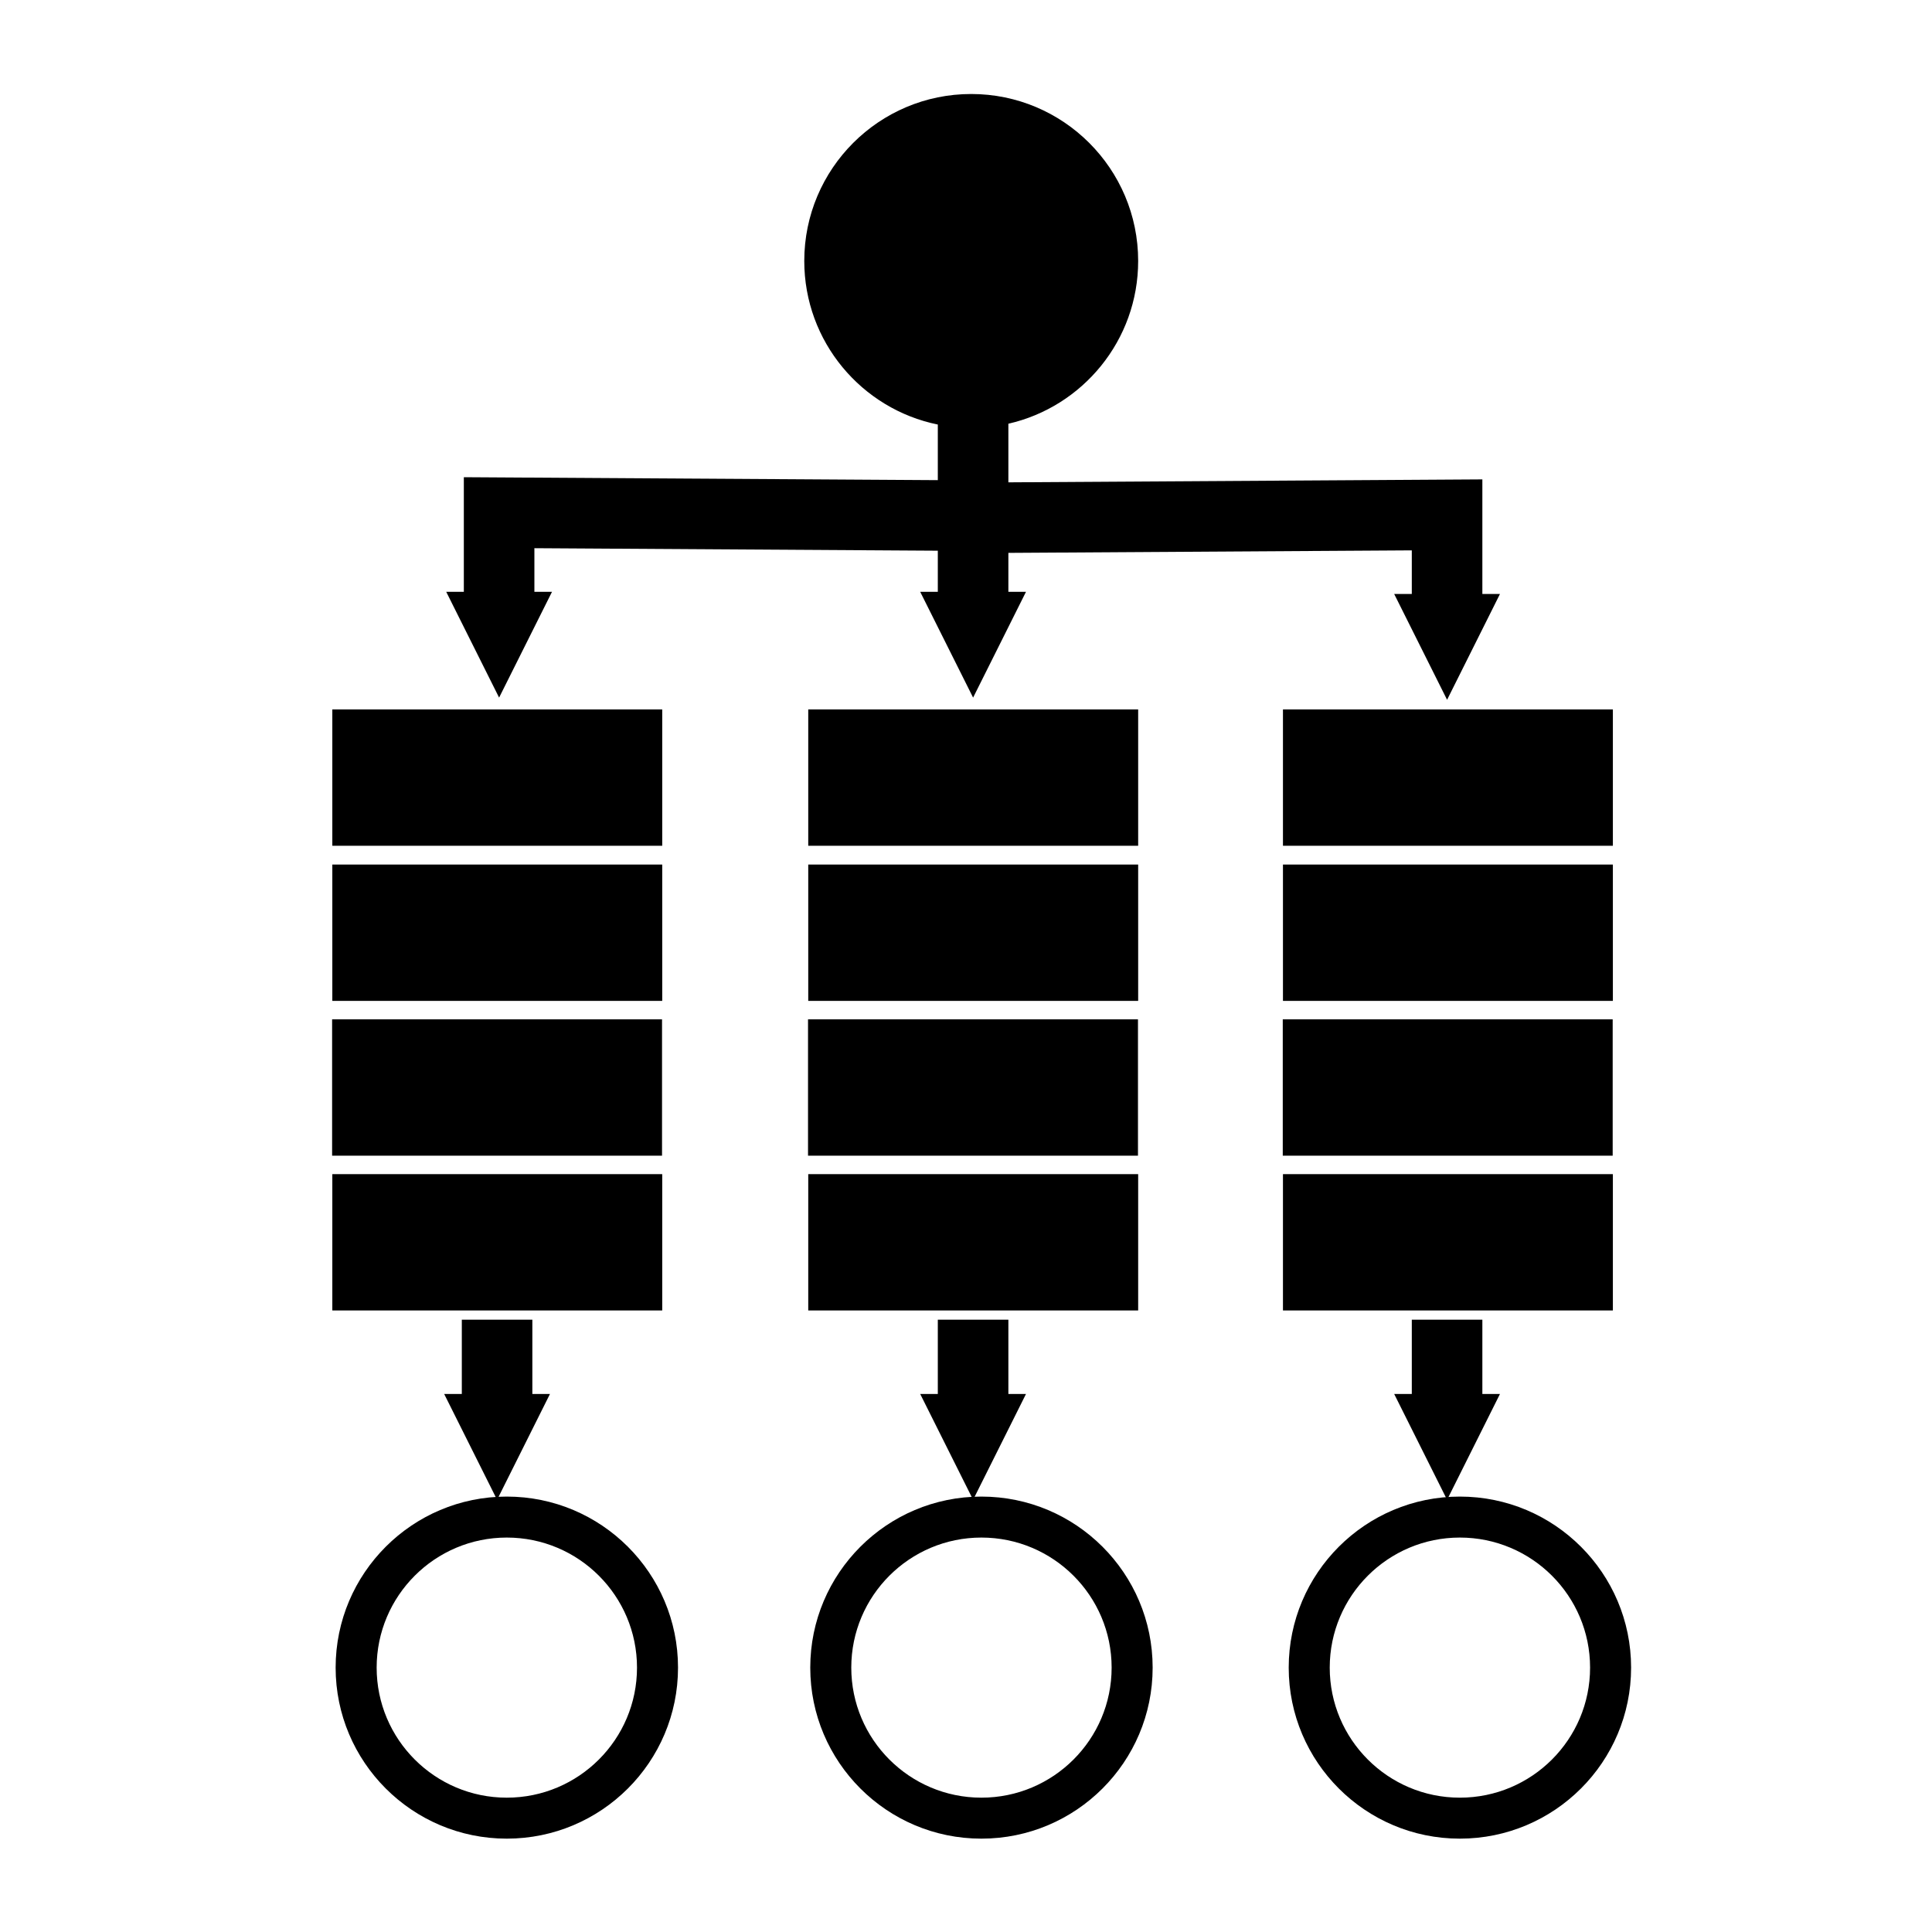 <?xml version="1.0" encoding="UTF-8" standalone="no"?>
<!DOCTYPE svg PUBLIC "-//W3C//DTD SVG 1.1//EN" "http://www.w3.org/Graphics/SVG/1.1/DTD/svg11.dtd">
<svg width="100%" height="100%" viewBox="0 0 900 900" version="1.1" xmlns="http://www.w3.org/2000/svg" xmlns:xlink="http://www.w3.org/1999/xlink" xml:space="preserve" xmlns:serif="http://www.serif.com/" style="fill-rule:evenodd;clip-rule:evenodd;stroke-linejoin:round;stroke-miterlimit:2;">
    <g transform="matrix(1,0,0,1,-7551,-2090)">
        <g id="Calque1">
        </g>
        <g>
            <path d="M7767.07,2365.68L7767.07,2312.3L7987.87,2313.67L7987.87,2287.77C7952.39,2280.55 7925.66,2249.15 7925.66,2211.56C7925.66,2168.63 7960.5,2133.79 8003.43,2133.79C8046.35,2133.79 8081.2,2168.63 8081.2,2211.56C8081.2,2248.53 8055.34,2279.51 8020.74,2287.39L8020.74,2314.69L8241.54,2313.32L8241.54,2366.69L8249.75,2366.69L8225.11,2415.99L8200.46,2366.69L8208.67,2366.69L8208.67,2346.38L8020.74,2347.55L8020.74,2365.68L8028.95,2365.68L8004.31,2414.97L7979.66,2365.68L7987.87,2365.68L7987.87,2346.54L7799.94,2345.37L7799.94,2365.68L7808.15,2365.68L7783.5,2414.97L7758.86,2365.68L7767.07,2365.68Z"/>
            <path d="M7859.49,2636.96L7705.81,2636.96L7705.81,2700.46L7859.49,2700.46L7859.49,2636.96ZM8081.2,2636.96L7927.51,2636.96L7927.51,2700.46L8081.2,2700.46L8081.2,2636.96ZM8302.34,2636.96L8148.65,2636.96L8148.65,2700.46L8302.34,2700.46L8302.34,2636.96ZM7859.4,2564.85L7705.71,2564.85L7705.71,2628.36L7859.4,2628.36L7859.4,2564.85ZM8081.11,2564.85L7927.41,2564.85L7927.41,2628.36L8081.11,2628.36L8081.11,2564.85ZM8302.25,2564.85L8148.56,2564.85L8148.56,2628.36L8302.25,2628.36L8302.25,2564.85ZM7859.49,2492.74L7705.81,2492.74L7705.81,2556.25L7859.49,2556.25L7859.49,2492.74ZM8081.2,2492.74L7927.51,2492.74L7927.51,2556.25L8081.2,2556.25L8081.2,2492.74ZM8302.34,2492.74L8148.65,2492.74L8148.65,2556.25L8302.34,2556.25L8302.34,2492.74ZM7859.49,2420.49L7705.81,2420.49L7705.81,2483.99L7859.49,2483.99L7859.49,2420.49ZM8081.2,2420.49L7927.51,2420.49L7927.51,2483.99L8081.2,2483.99L8081.2,2420.49ZM8302.34,2420.49L8148.65,2420.49L8148.65,2483.99L8302.34,2483.99L8302.34,2420.49Z"/>
            <path d="M7798.99,2739.36L7807.2,2739.36L7782.56,2788.66L7757.91,2739.36L7766.13,2739.36L7766.13,2704.76L7798.99,2704.76L7798.99,2739.36ZM8020.74,2739.36L8028.95,2739.36L8004.31,2788.66L7979.66,2739.36L7987.87,2739.36L7987.87,2704.76L8020.74,2704.76L8020.74,2739.36ZM8208.67,2739.36L8208.67,2704.76L8241.54,2704.76L8241.54,2739.36L8249.75,2739.36L8225.11,2788.66L8200.46,2739.36L8208.67,2739.36Z"/>
            <g transform="matrix(0.567,0,0,0.549,1928.77,1993.74)">
                <path d="M10332.1,1445.22C10254.5,1445.22 10191.5,1510.25 10191.5,1590.35C10191.5,1670.44 10254.5,1735.47 10332.1,1735.47C10409.8,1735.47 10472.8,1670.44 10472.8,1590.35C10472.8,1510.25 10409.8,1445.22 10332.1,1445.22ZM10332.1,1479.99C10391.2,1479.99 10439.1,1529.44 10439.1,1590.35C10439.1,1651.25 10391.2,1700.7 10332.1,1700.7C10273.1,1700.7 10225.2,1651.25 10225.2,1590.35C10225.2,1529.44 10273.1,1479.99 10332.1,1479.99Z"/>
            </g>
            <g transform="matrix(0.567,0,0,0.549,2149.87,1993.74)">
                <path d="M10332.1,1445.22C10254.5,1445.22 10191.5,1510.25 10191.5,1590.35C10191.5,1670.44 10254.5,1735.47 10332.1,1735.47C10409.8,1735.47 10472.8,1670.44 10472.8,1590.35C10472.8,1510.25 10409.8,1445.22 10332.1,1445.22ZM10332.1,1479.99C10391.2,1479.99 10439.1,1529.44 10439.1,1590.35C10439.1,1651.25 10391.2,1700.7 10332.1,1700.7C10273.1,1700.7 10225.2,1651.25 10225.2,1590.35C10225.2,1529.44 10273.1,1479.99 10332.1,1479.99Z"/>
            </g>
            <g transform="matrix(0.567,0,0,0.549,2372.75,1993.74)">
                <path d="M10332.1,1445.22C10254.5,1445.22 10191.5,1510.25 10191.5,1590.35C10191.5,1670.44 10254.5,1735.47 10332.1,1735.47C10409.8,1735.47 10472.8,1670.44 10472.8,1590.35C10472.8,1510.25 10409.8,1445.22 10332.1,1445.22ZM10332.1,1479.99C10391.2,1479.99 10439.1,1529.44 10439.1,1590.35C10439.1,1651.25 10391.2,1700.7 10332.1,1700.7C10273.1,1700.7 10225.2,1651.25 10225.2,1590.35C10225.2,1529.44 10273.1,1479.99 10332.1,1479.99Z"/>
            </g>
        </g>
    </g>
</svg>
